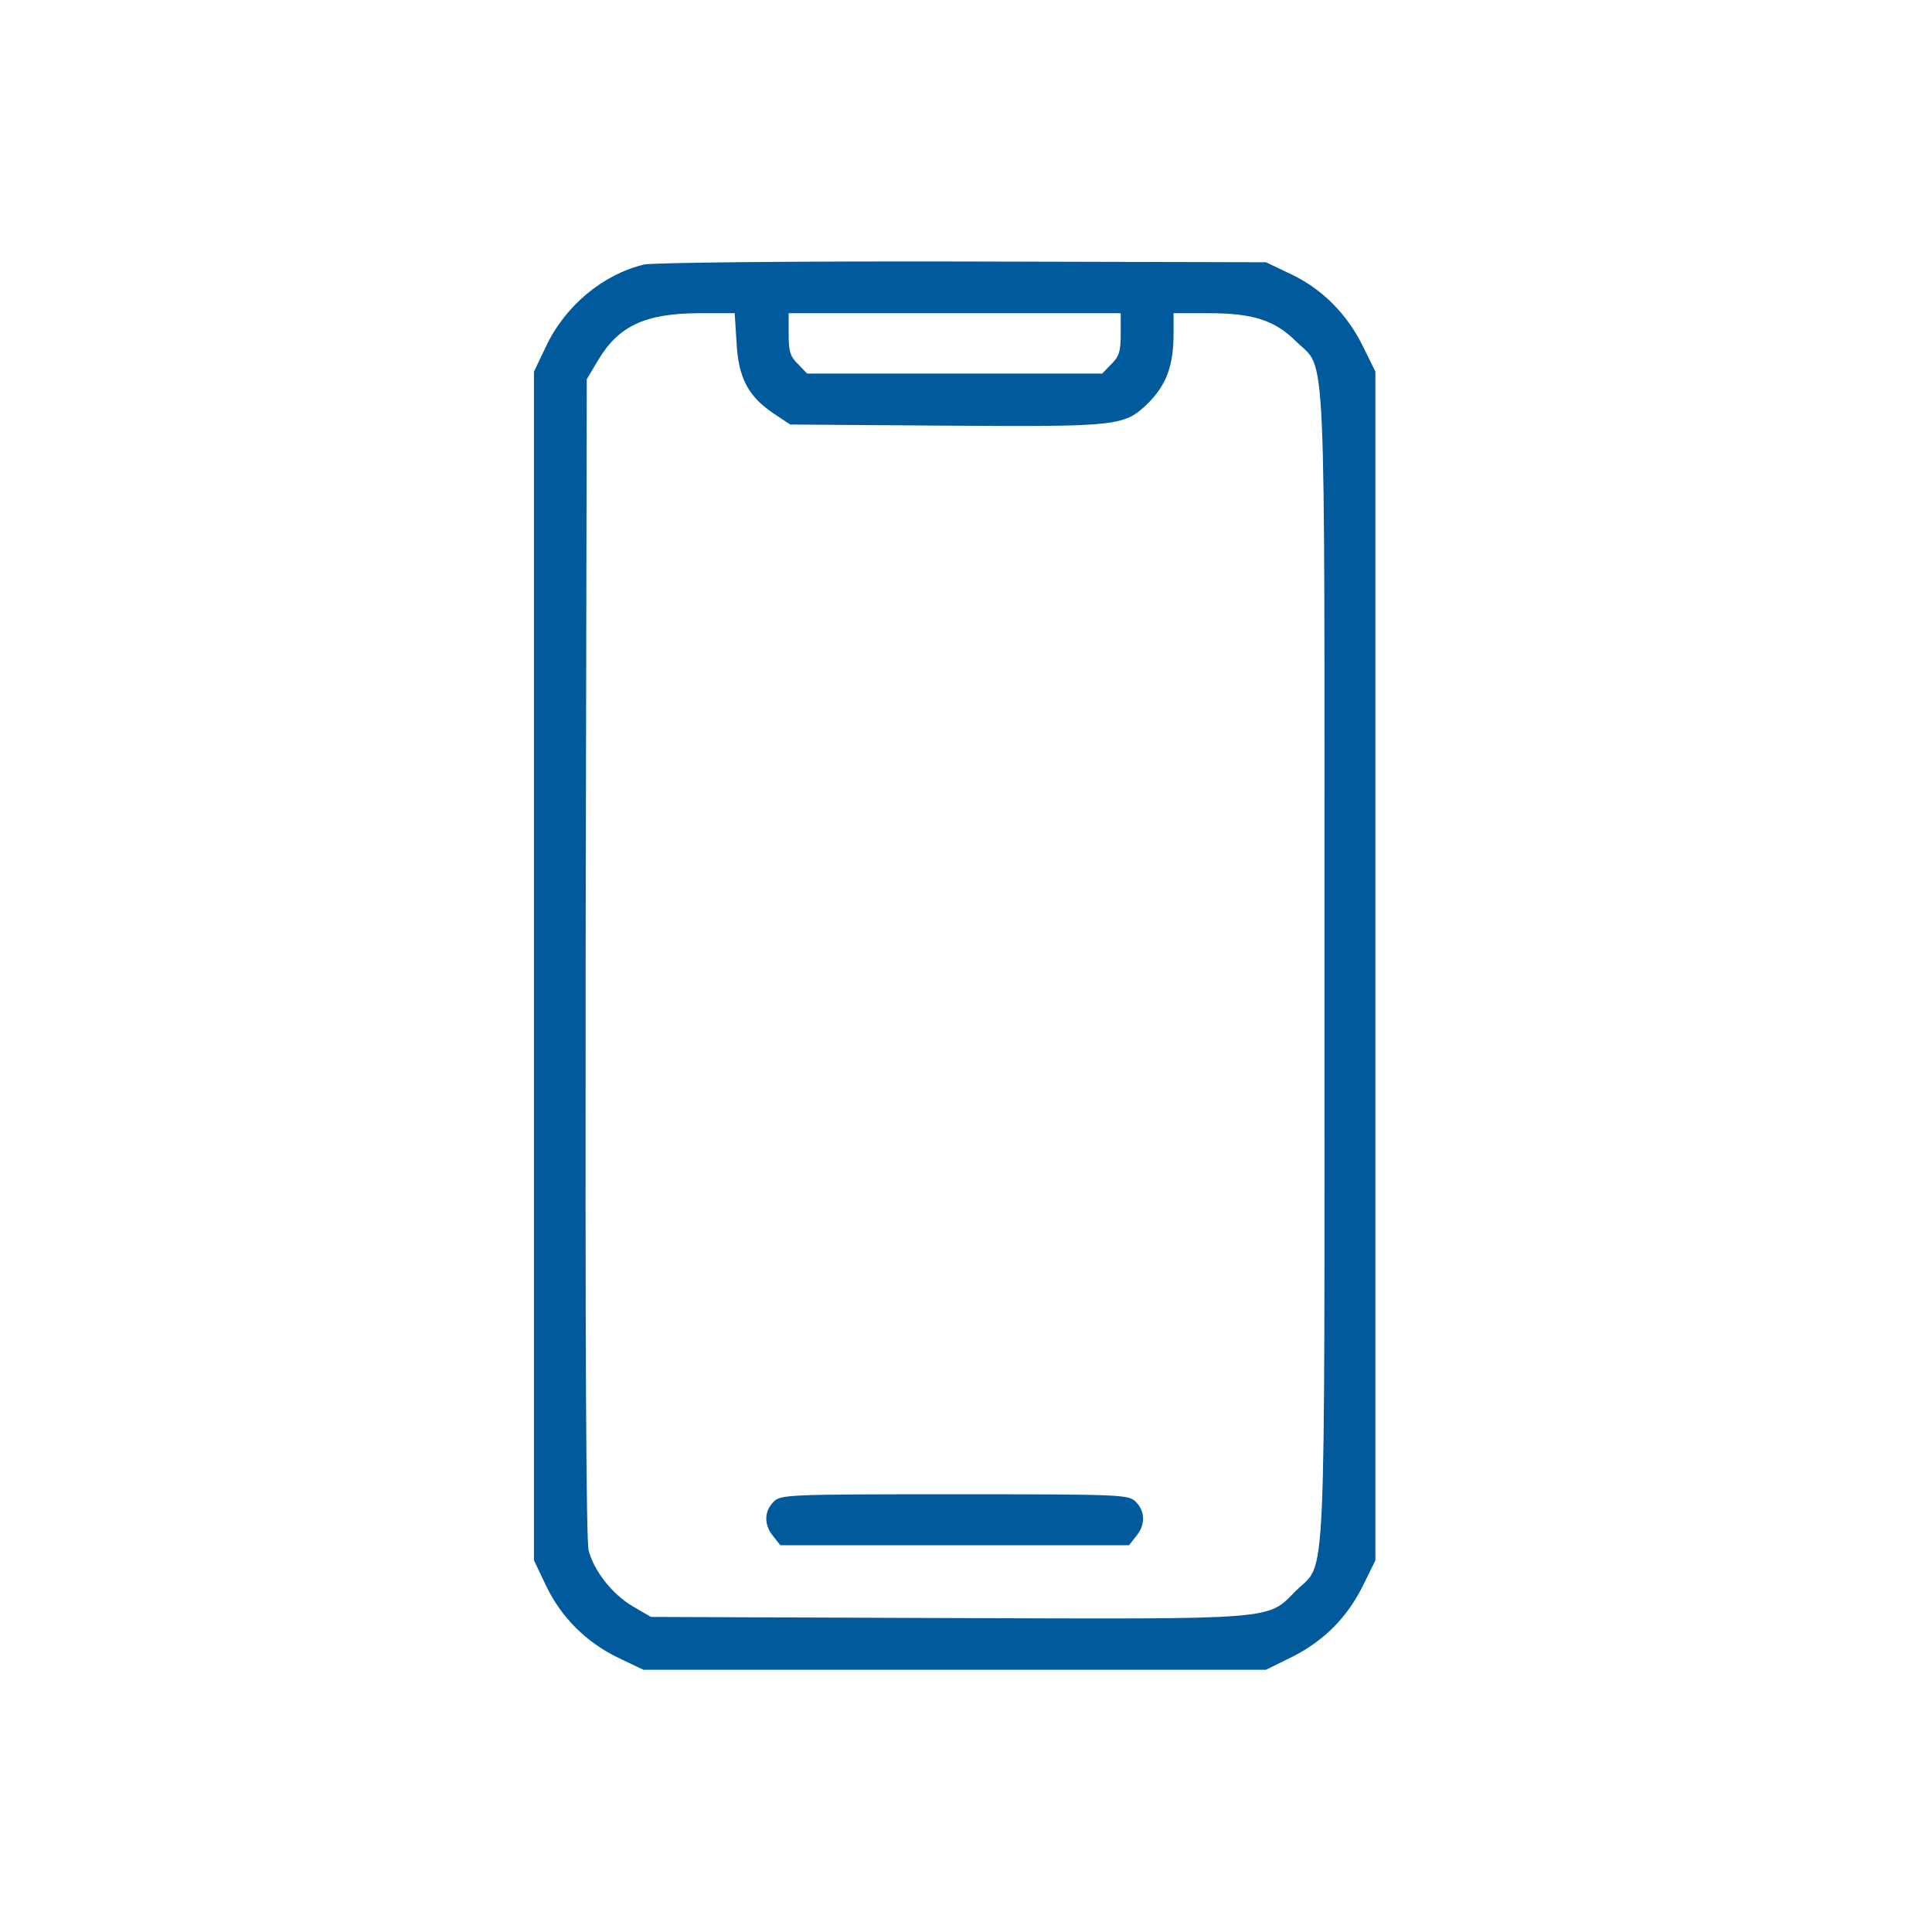 <?xml version="1.0" standalone="no"?>
<!DOCTYPE svg PUBLIC "-//W3C//DTD SVG 20010904//EN"
 "http://www.w3.org/TR/2001/REC-SVG-20010904/DTD/svg10.dtd">
<svg version="1.0" xmlns="http://www.w3.org/2000/svg"
 width="2" height="2" viewBox="0 0 512 512"
 preserveAspectRatio="xMidYMid meet">

<g transform="translate(0,512) scale(0.1,-0.1)"
fill="#005a9c" stroke="none">
<path d="M1707 4419 c-109 -26 -209 -109 -260 -217 l-32 -67 0 -1575 0 -1575
32 -67 c40 -84 107 -151 193 -192 l65 -31 825 0 825 0 67 33 c85 42 148 105
190 190 l33 67 0 1575 0 1575 -33 67 c-42 86 -109 153 -192 192 l-65 31 -805
2 c-448 1 -822 -3 -843 -8z m245 -208 c5 -94 32 -143 100 -188 l42 -28 410 -3
c465 -3 476 -2 541 62 46 47 65 98 65 180 l0 56 93 0 c118 0 176 -19 232 -75
81 -80 75 48 75 -1655 0 -1704 6 -1575 -75 -1655 -78 -79 -40 -76 -926 -73
l-784 3 -48 28 c-54 32 -102 92 -117 148 -7 24 -9 562 -8 1571 l3 1533 28 47
c55 94 125 127 268 128 l96 0 5 -79z m1018 24 c0 -46 -4 -60 -25 -80 l-24 -25
-391 0 -391 0 -24 25 c-21 20 -25 34 -25 80 l0 55 440 0 440 0 0 -55z"/>
<path d="M2050 1140 c-25 -25 -26 -61 -1 -91 l19 -24 462 0 462 0 19 24 c25
30 24 66 -1 91 -19 19 -33 20 -480 20 -447 0 -461 -1 -480 -20z"/>
</g>
</svg>
